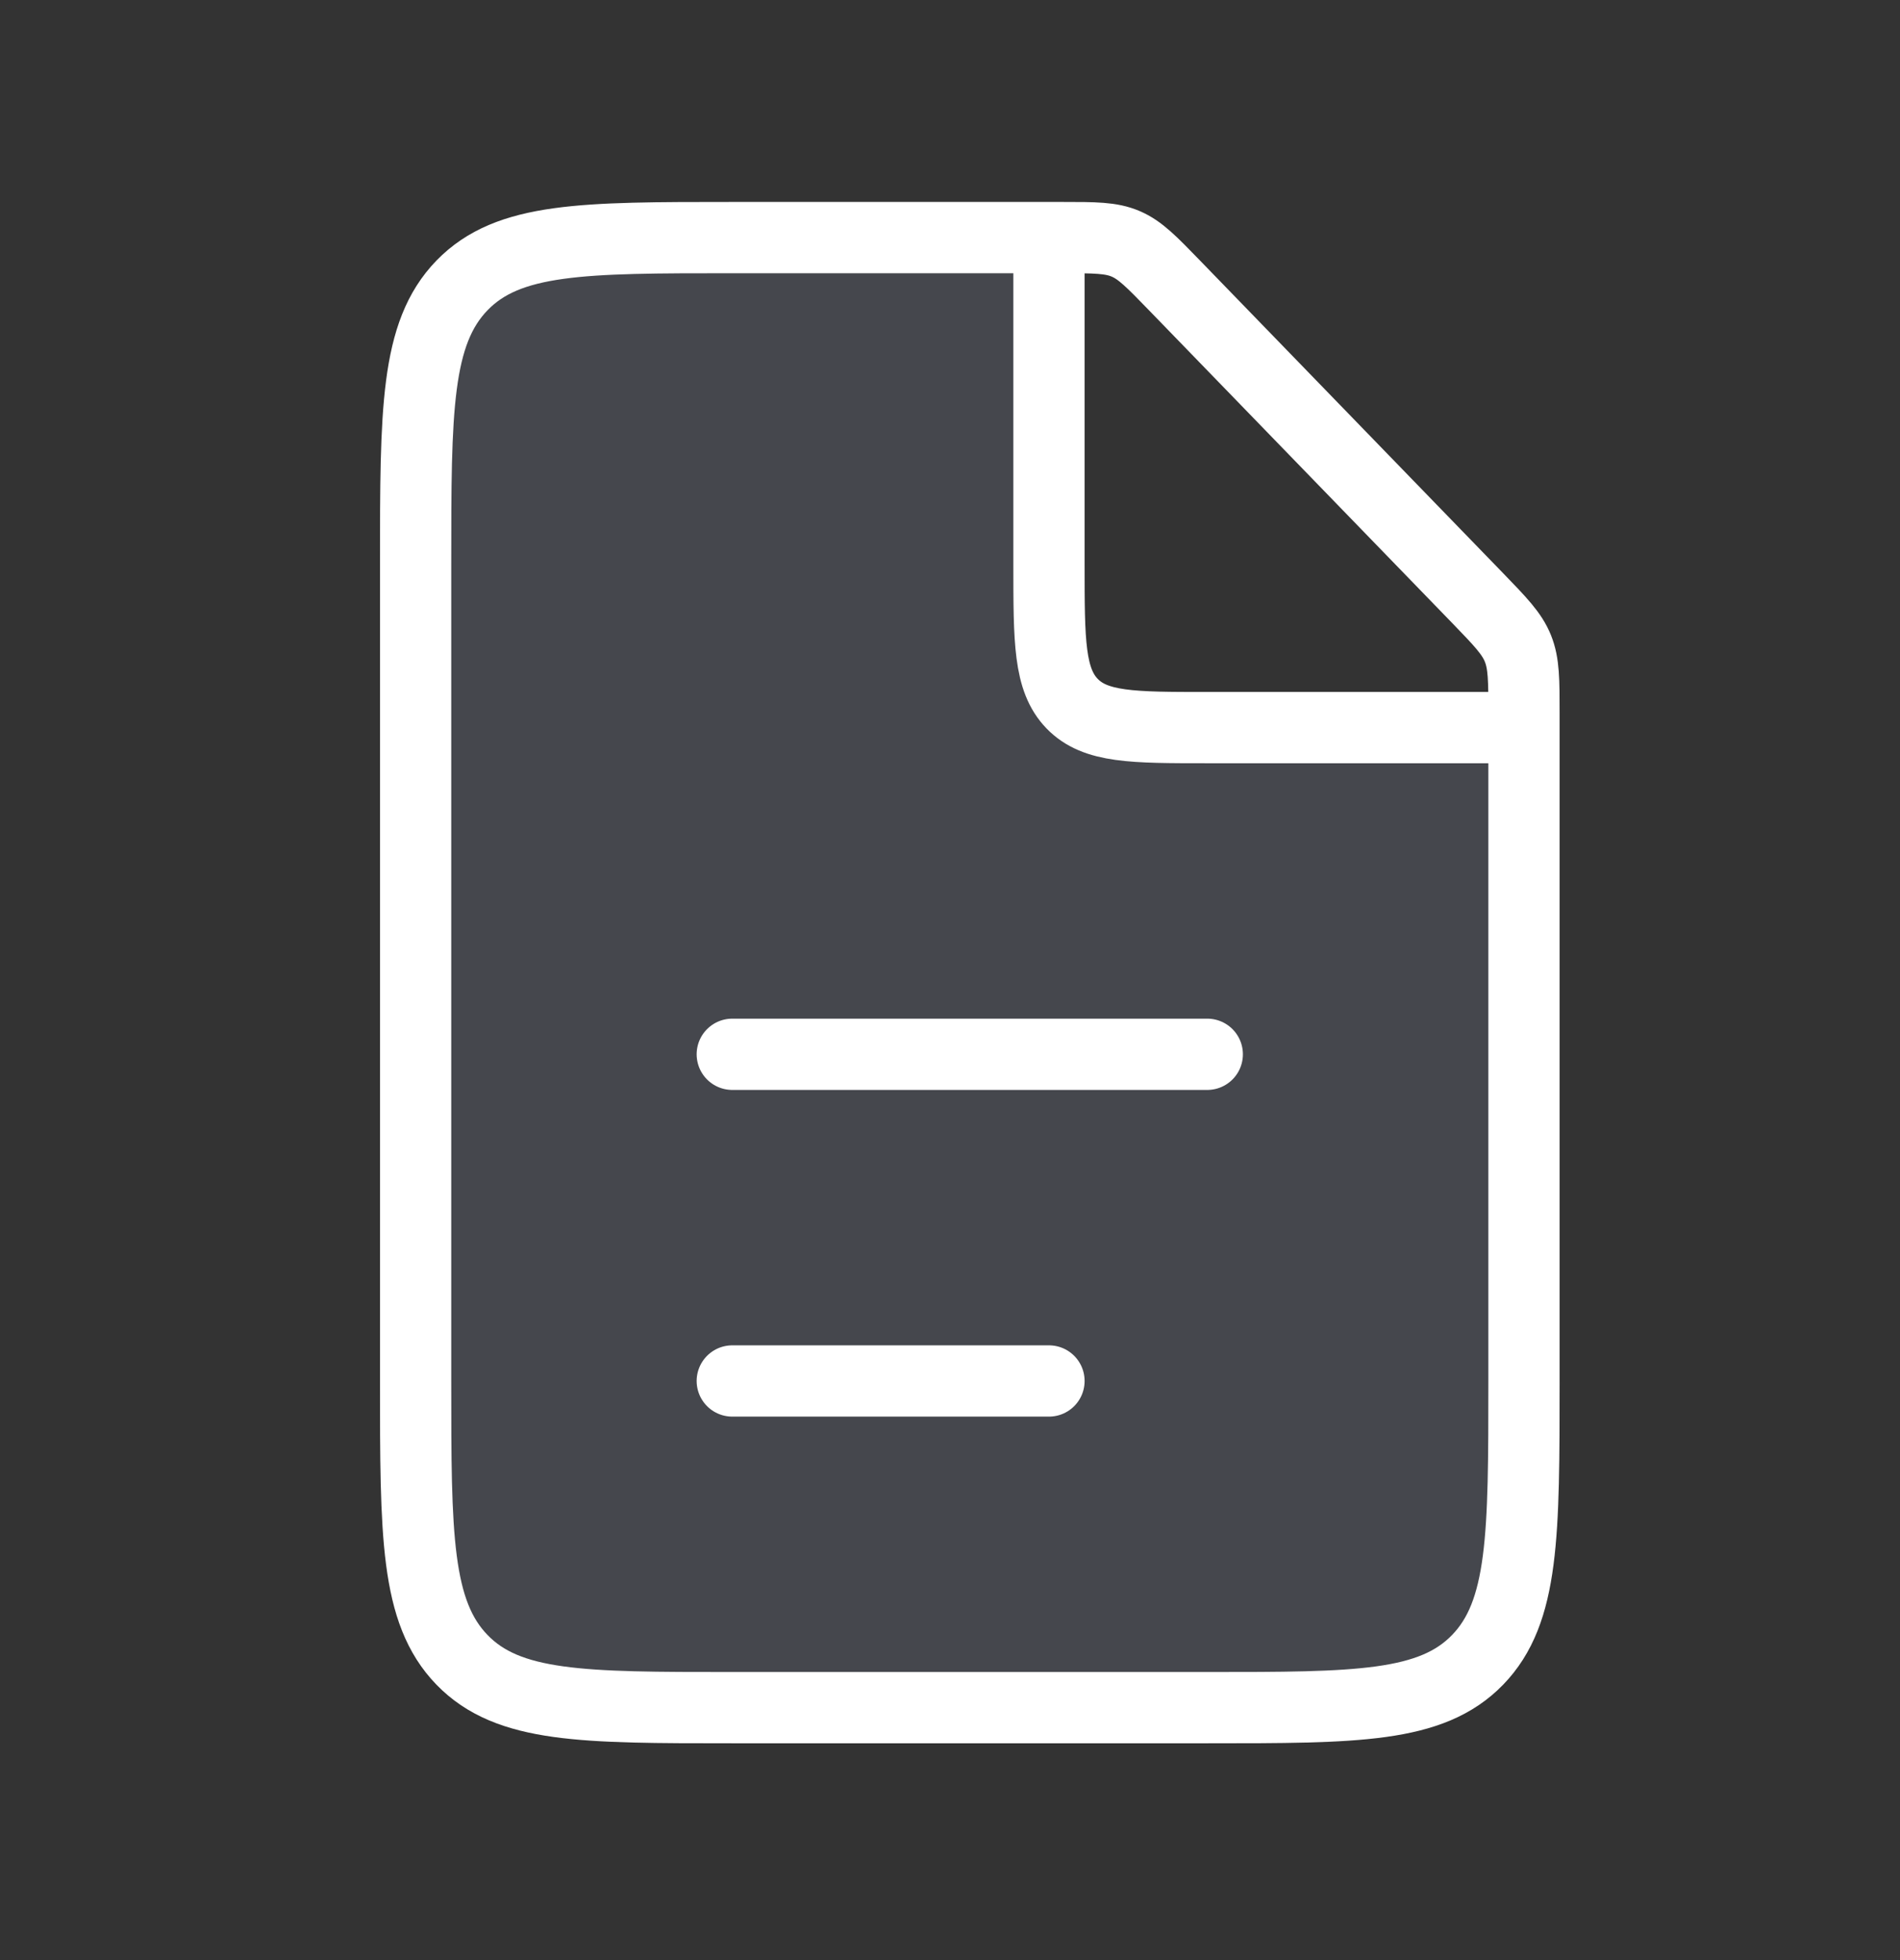 <svg width="32" height="33" viewBox="0 0 32 33" fill="none" xmlns="http://www.w3.org/2000/svg">
<rect x="0" y="0" width="32" height="33" fill="#333333" stroke="none"/>
<path d="M17.667 9.5V4H11C9.114 4 8.172 4 7.586 4.586C7 5.172 7 6.114 7 8V24.75C7 26.636 7 27.578 7.586 28.164C8.172 28.75 9.114 28.75 11 28.75H21.667C23.552 28.75 24.495 28.75 25.081 28.164C25.667 27.578 25.667 26.636 25.667 24.75V12.25H20.333C19.076 12.25 18.448 12.25 18.057 11.847C17.667 11.444 17.667 10.796 17.667 9.5Z" fill="#7E869E" fill-opacity="0.25"/>
<path d="M17.895 4H12.333C9.819 4 8.562 4 7.781 4.805C7 5.611 7 6.907 7 9.5V23.25C7 25.843 7 27.139 7.781 27.945C8.562 28.75 9.819 28.75 12.333 28.75H20.333C22.848 28.75 24.105 28.75 24.886 27.945C25.667 27.139 25.667 25.843 25.667 23.25V12.014C25.667 11.452 25.667 11.171 25.565 10.918C25.464 10.666 25.271 10.467 24.886 10.069L19.781 4.805C19.396 4.408 19.203 4.209 18.958 4.105C18.713 4 18.44 4 17.895 4Z" stroke="white" stroke-width="1.2"/>
<path d="M12.333 17.75L20.333 17.75" stroke="white" stroke-width="1.2" stroke-linecap="round"/>
<path d="M12.333 23.25L17.667 23.25" stroke="white" stroke-width="1.2" stroke-linecap="round"/>
<path d="M17.667 4V9.5C17.667 10.796 17.667 11.444 18.057 11.847C18.448 12.25 19.076 12.25 20.333 12.25H25.667" stroke="white" stroke-width="1.2"/>
</svg>
